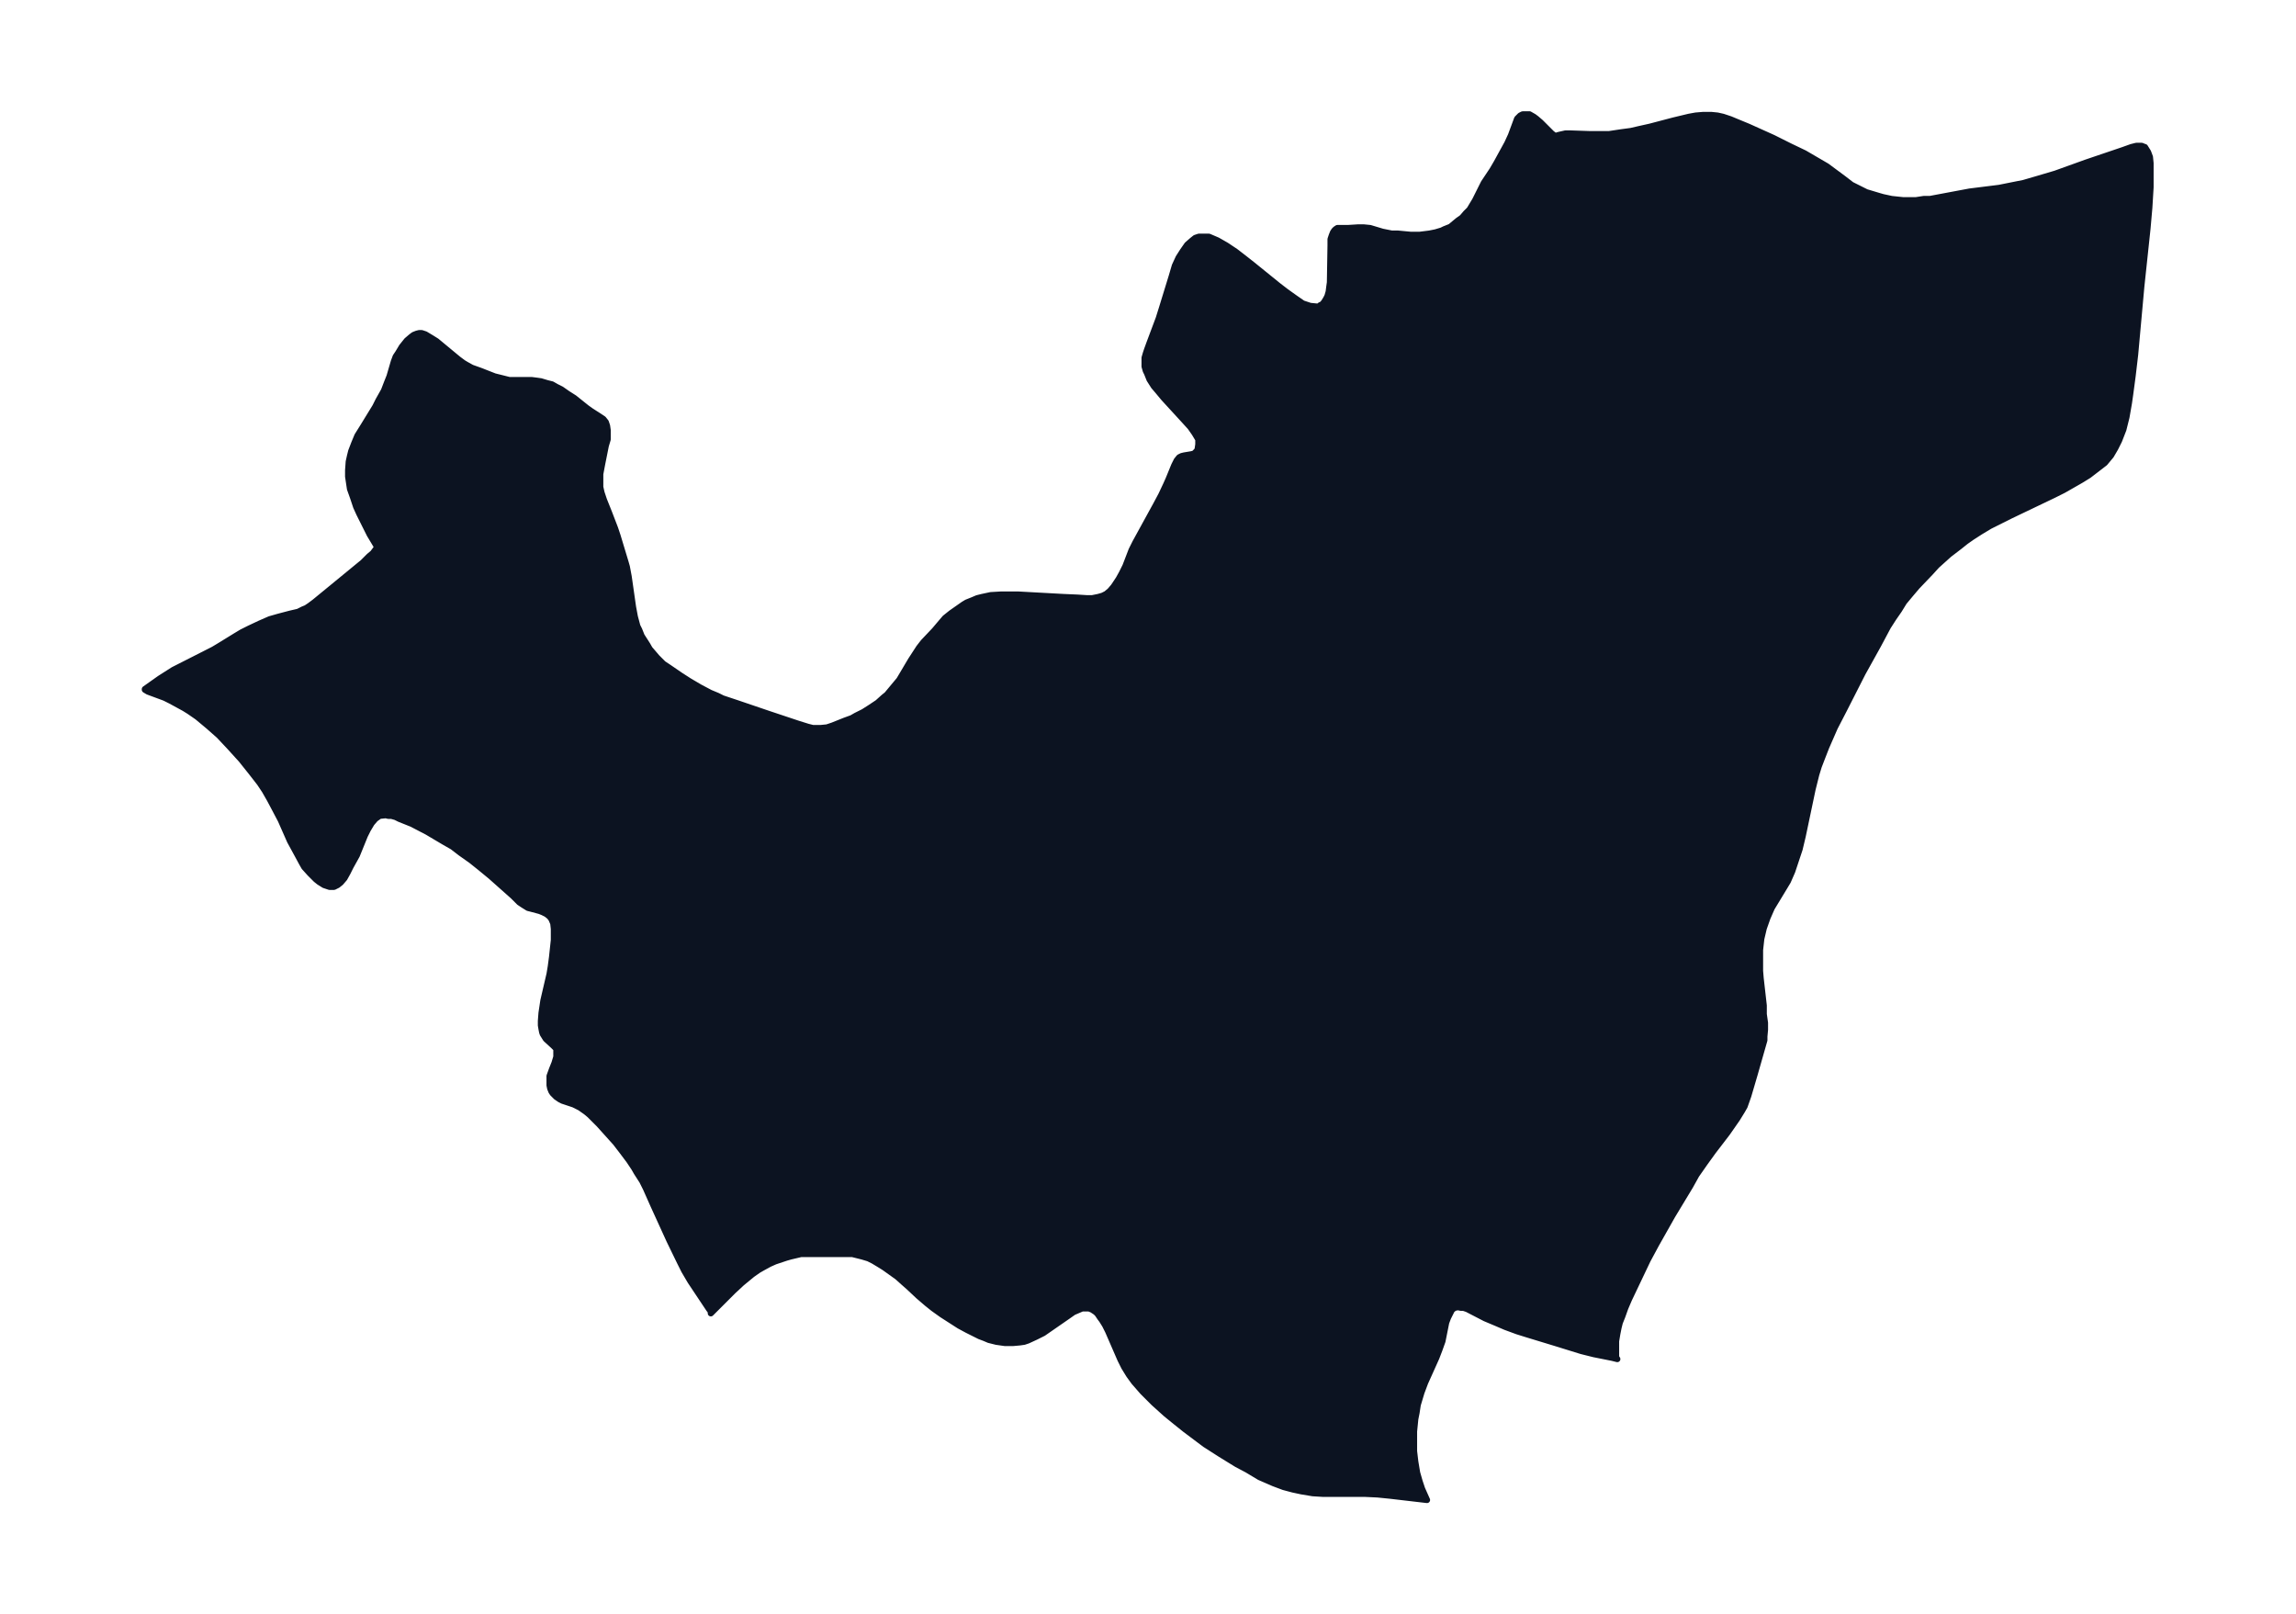 <svg xmlns="http://www.w3.org/2000/svg" xmlns:xlink="http://www.w3.org/1999/xlink" width="495.4" height="348.1" viewBox="0 0 371.5 261.1"><defs><style>*{stroke-linejoin:round;stroke-linecap:butt}</style></defs><g id="figure_1"><path id="patch_1" fill="none" d="M0 261h371.5V0H0z"/><g id="axes_1"><g id="PatchCollection_1"><defs><path id="ma3eff700aa" stroke="#0c1321" d="M252-239.1v-.1l.4-.1.9-.2h.9l2.9.1h3.3l2-.3 1.5-.2 1.3-.3 1.8-.4 3.8-1 2.5-.6 1.1-.2 1.2-.1h1.3l1 .1.9.2 1.2.4 1.2.5 1.7.7 4 1.8 2.8 1.4 2.3 1.1 1.2.7 1.2.7 1.2.7 2.7 2 1.3 1 1.4.7 1 .5 1 .3 1 .3.7.2 1.4.3 1.9.2h2l1.3-.2h1l6.4-1.2 4.8-.6 2-.4 2-.4 2.4-.7 2.7-.8 5-1.8 5.9-2 1.4-.5.8-.2h.9l.2.1.3.1.5.8.3.8.1 1v3.9l-.2 3.3-.3 3.4-1 9.4-1 11-.4 3.4-.4 3-.2 1.4-.4 2.3-.5 2-.7 1.8-.6 1.2-.7 1.2-1 1.2-1.3 1-1.3 1-1.3.8-1.4.8-1.4.8-1.6.8-6.9 3.3-1.8.9-1.6.8-1.5.9-1.4.9-1 .7-1 .8-1.7 1.3-2 1.8-1 1.1-2.2 2.3-1.1 1.3-1 1.2-.8 1.3-.9 1.3-.9 1.4-1.6 3-2.5 4.5-3 5.9-1.5 2.9-.7 1.6-.7 1.6-.7 1.8-.5 1.3-.4 1.3-.6 2.4-1.6 7.6-.5 2.1-.8 2.4-.4 1.2-.7 1.6-.6 1-2 3.3-.7 1.6-.6 1.7-.4 1.7-.2 1.8v3.4l.1 1.2.5 4.4v1.4l.2 1.4v1.1l-.1 1.1v.6l-.4 1.4-.4 1.4-.8 2.8-1 3.4-.6 1.7-.4.7-.8 1.3-1.6 2.3-2.3 3-1.3 1.8-1.4 2-1 1.8-2.9 4.8-2.6 4.6-1.4 2.6-3 6.3-.6 1.4-.5 1.4-.4 1-.2.8-.2 1-.2 1.2v2.6l.2.3-.4-.1-.4-.1-3-.6-2-.5-4.2-1.3-4.6-1.4-1.6-.5-1.9-.7-1.4-.6-1.9-.8-2.9-1.5-.6-.2h-.4l-.5-.1-.5.1-.3.2-.2.2-.2.4-.4.8-.3.8-.6 3-.5 1.4-.5 1.3-1.8 4-.6 1.6-.3 1-.3 1-.2 1.3-.2 1-.2 2v3.2l.2 1.7.3 1.8.4 1.4.4 1.2.8 1.8-6-.7-2-.2-2.1-.1H214l-1.6-.1-1.8-.3-1.4-.3-1.5-.4-1.6-.6-2.3-1-2-1.2-1.7-.9-2.6-1.6-2.5-1.6-1.6-1.2-1.6-1.2-1.5-1.2-1.6-1.3-2-1.8-1.8-1.8-.7-.8-.7-.8-.8-1.1-.8-1.3-.6-1.2-2-4.6-.5-1-.5-.8-.3-.4-.4-.6-.3-.3-.6-.4-.5-.2h-1.1l-.7.3-.7.3-1 .7-2.6 1.8-1.3.9-1.2.6-1.3.6-.6.2-.7.1-1.1.1h-1.3l-1.4-.2-1.2-.3-.7-.3-.8-.3-1-.5-1-.5-1.3-.7-2.8-1.8-1.4-1-1-.8-1.4-1.2-1.6-1.5-.8-.7-1-.9-2.1-1.5-.8-.5-1-.6-.8-.4-1-.3-.8-.2-.8-.2h-8.3l-1.7.4-.7.2-1.8.6-.9.4-1.1.6-.7.4-1 .7-1.7 1.4-1.4 1.3-3.3 3.3-.3.3v-.3l-.3-.4-3-4.5-1-1.7-.7-1.4-1.7-3.5-2.6-5.7-1.2-2.7-.6-1.2-.9-1.4-.4-.7-.8-1.2-1.2-1.6-1-1.3-2.7-3-1-1-.5-.5-.6-.5-1-.7-1-.5L91-83l-.4-.2-.6-.4-.3-.3-.3-.3-.2-.3-.2-.5-.1-.5v-1.5l.4-1.1.4-1 .3-1v-1.3l-.5-.5-1.2-1.1-.5-.8-.1-.3-.1-.5-.1-.6v-.7l.1-1.3.3-2 1-4.3.2-1.2.2-1.5.3-2.8v-1.8l-.1-.9-.3-.7-.3-.4-.5-.4-.6-.3-.5-.2-1.5-.4-.4-.1-.8-.5-.6-.4-1-1-3.6-3.2-1.7-1.4-1.5-1.2-1.7-1.2-1.3-1-1.4-.8-2.7-1.6-2.5-1.3-2-.8-.6-.3-.7-.2h-.5l-.4-.1-1 .1-.7.5-.6.7-.6 1-.5 1-1.3 3.2-1 1.8-.5 1-.5.9-.6.7-.5.4-.6.3h-.7l-.9-.3-.8-.5-.5-.4-1-1-.9-1-.4-.7-.7-1.3-1.2-2.2-1.5-3.4-1-1.9-.8-1.5-.8-1.4-.8-1.2-1.4-1.8-1.6-2-2-2.2-1.6-1.7-1.7-1.5-1.8-1.5-1.3-.9-.8-.5-1.1-.6-1.1-.6-1-.5-2.7-1-.5-.3v-.1l2.4-1.7 2.2-1.4 6.5-3.3 1-.6 2.6-1.6 1-.6 1.2-.6 1.7-.8 1.6-.7 1.4-.4 1.9-.5 1.3-.3.8-.4.5-.2.6-.4.8-.6 5-4.1 2.8-2.3 1-1 .6-.5.6-.8.1-.2-1.2-2-1.2-2.4-.5-1-.5-1.1-.5-1.5-.5-1.4-.3-2v-1l.1-1.4.2-.9.2-.8.5-1.3.5-1.2 1-1.6 1.9-3.1.5-1 .9-1.6.5-1.3.4-1 .7-2.4.3-.8.4-.6.6-1 .8-1 .7-.6.4-.3.5-.2.4-.1h.4l.6.2 1 .6.8.5 3.5 2.9.8.6.5.3.9.5 1.4.5 2.3.9 1.2.3 1.2.3H86l.8.1.7.1 1 .3.8.2.7.4.8.4 1 .7 1.1.7 2 1.6.7.5 1.4.9.6.4.4.5.2.6.1.7v1.5L98-189l-.6 3-.3 1.6v2.1l.2.9.4 1.2.8 2 1 2.6.4 1.2 1.3 4.3.2.7.3 1.6.7 4.9.3 1.6.4 1.5.3.6.4 1 .9 1.4.4.7.6.7.6.7.5.5.5.5.9.6 1.9 1.3 1.4.9 1.7 1 1.7.9 1.2.5.8.4 2.4.8 5 1.7 4.8 1.6 1.6.5.8.2h1.3l1-.1.9-.3 2-.8 1.1-.4.7-.4 1.2-.6 1.1-.7 1.2-.8 1-.9.5-.4 1-1.2 1-1.2 1.9-3.2 1.3-2 .7-.9 1.8-1.9 1.1-1.3.6-.7 1-.8 1-.7 1-.7.5-.3 1-.4.7-.3.8-.2 1.4-.3 1.7-.1h2.7l7.3.4 2.3.1 1.6.1h.8l1-.2.7-.2.4-.2.2-.1.6-.5.6-.7.8-1.2.5-.9.6-1.2 1-2.6.6-1.2 3.4-6.2.8-1.5.8-1.7.4-.9.9-2.2.4-.8.4-.5.4-.2.4-.1 1.2-.2.4-.1.3-.3.2-.2.1-.3.1-.7v-.8l-.6-1-.7-1-1-1.1-3.3-3.6-1-1.2-.6-.7-.7-1.1-.4-1-.2-.4-.2-.7v-1.4l.2-.7.2-.6.4-1.1 1.5-4 .5-1.6 1.6-5.2.5-1.7.6-1.3.7-1.1.7-1 .8-.7.5-.4.6-.2h1.6l1.4.6 1.4.8 1.5 1 1.3 1 1.4 1.1 4.2 3.4 1.3 1 1.4 1 1.3.9 1.2.4 1 .1h.5l.1-.2.4-.2.3-.4.3-.5.2-.4.2-.7.1-.8.1-.7.1-6v-1l.2-.6.2-.5.2-.3.2-.2.3-.2h1.7l1.6-.1h1l1 .1 2 .6 1.5.3h1l2.1.2h1.4l1.6-.2 1-.2 1-.3.4-.2 1-.4 1.2-1 .7-.5.6-.7.6-.6.6-1 .3-.5 1.4-2.8 1.4-2.1.7-1.2 1.7-3.1.6-1.3 1-2.7.3-.3.2-.2.4-.2h1.1l.7.4.4.3.7.6 1.8 1.8.4.3.2.1h.1"/></defs><g clip-path="url(#p85ecf581ec)"><use xlink:href="#ma3eff700aa" y="261.1" fill="#0c1321" stroke="#0c1321"/></g></g></g></g><defs><clipPath id="p85ecf581ec"><path d="M7.2 7.2h357.1v246.7H7.2z"/></clipPath></defs></svg>